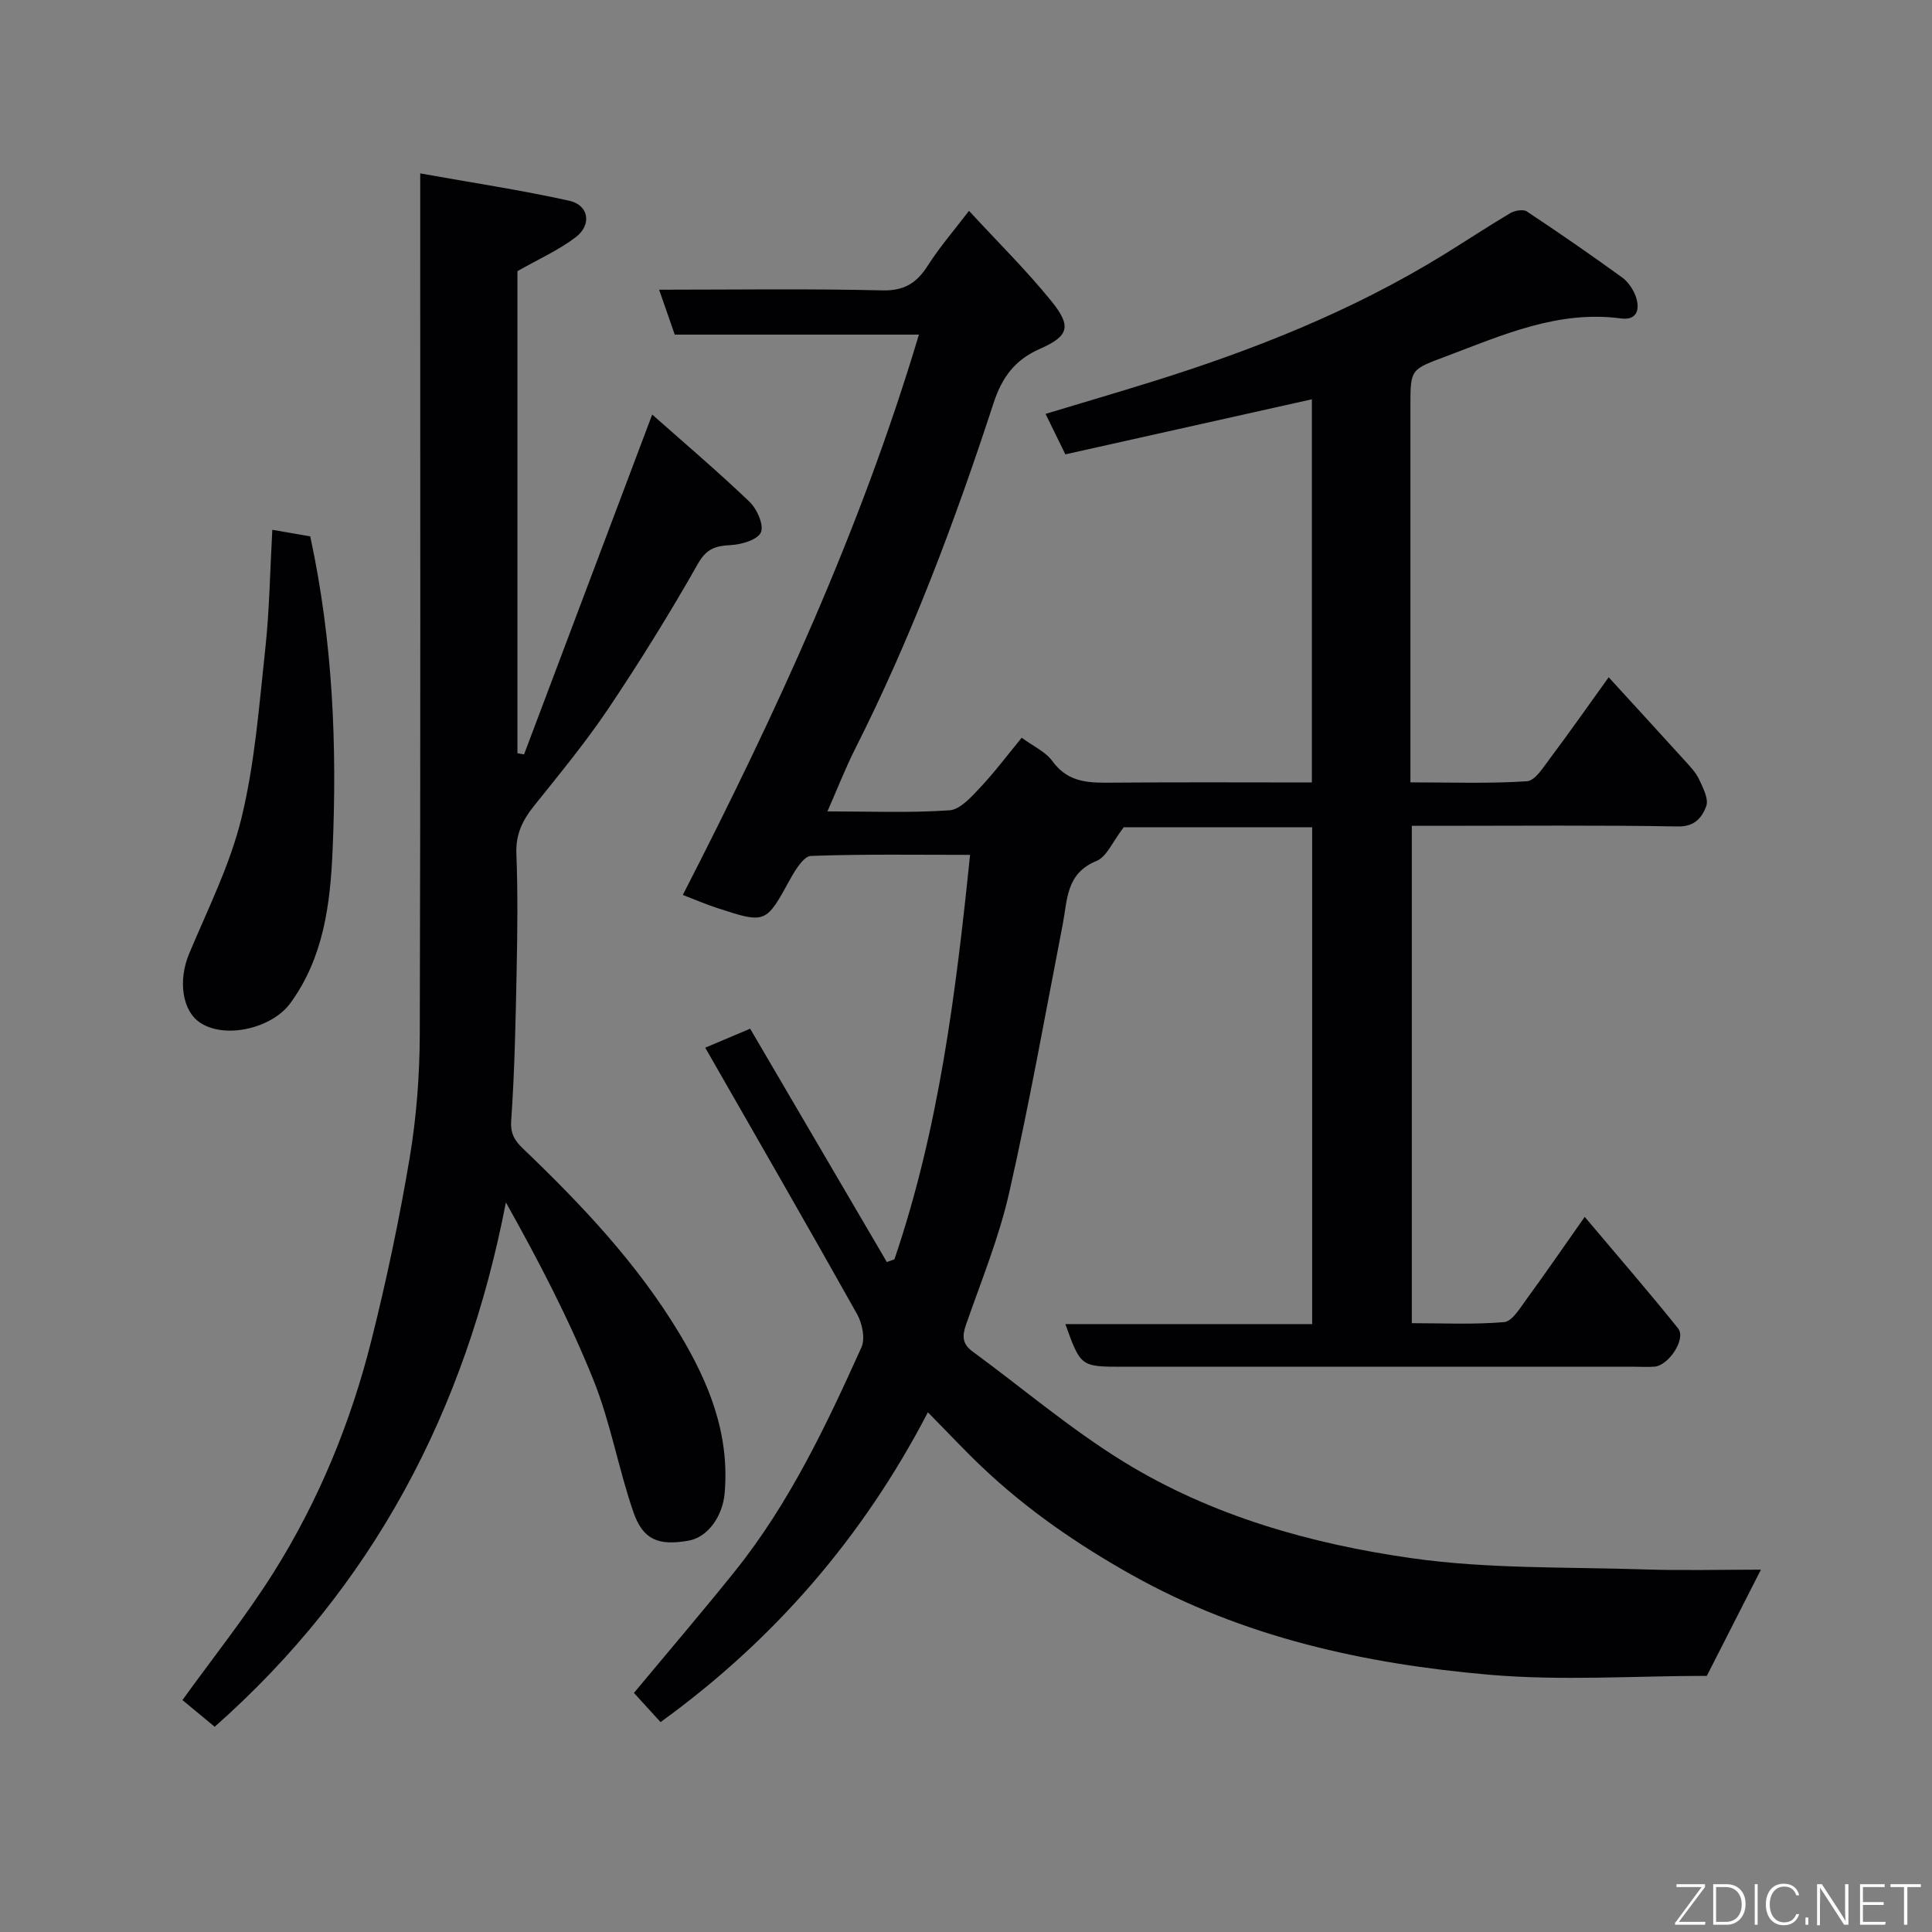 <svg enable-background="new 0 0 400 400" viewBox="0 0 400 400" xmlns="http://www.w3.org/2000/svg"><rect x="0" y="0" width="400" height="400" fill="#808080" stroke="none"/><path d="m200.62 43.65c5.89 6.39 11.81 12.23 17.02 18.65 4.29 5.28 3.67 7.28-2.37 9.94-5.15 2.27-7.82 5.88-9.57 11.23-8 24.49-17.04 48.59-28.68 71.63-2.04 4.05-3.68 8.3-5.71 12.89 8.7 0 17 .34 25.25-.22 2.23-.15 4.54-2.77 6.35-4.69 3.03-3.21 5.68-6.77 8.62-10.34 2.33 1.72 4.93 2.88 6.38 4.87 3.38 4.67 7.97 4.47 12.84 4.43 13.49-.12 26.98-.04 40.86-.04 0-26.59 0-52.99 0-79.33-16.81 3.76-33.79 7.55-51.04 11.4-1.3-2.66-2.56-5.25-4.1-8.38 7.68-2.32 14.92-4.44 22.13-6.69 20.91-6.52 41.18-14.55 59.94-26.05 4.73-2.9 9.35-5.98 14.13-8.81.93-.55 2.69-.87 3.45-.36 6.66 4.41 13.24 8.97 19.71 13.65 1.25.91 2.3 2.46 2.83 3.93.92 2.58.34 5.02-3.03 4.57-13.01-1.74-24.43 3.4-36.09 7.79-7.45 2.8-7.53 2.6-7.53 10.24v71.99 6.03c8.26 0 16.22.29 24.12-.23 1.73-.11 3.46-2.98 4.86-4.84 3.92-5.22 7.66-10.56 12.07-16.69 5.4 5.91 10.6 11.57 15.76 17.26 1.09 1.21 2.29 2.44 2.96 3.88.82 1.76 2.03 4.09 1.47 5.57-.82 2.19-2.28 4.24-5.8 4.18-16.49-.29-32.99-.13-49.49-.13-1.8 0-3.59 0-5.66 0v102.97c6.3 0 12.74.32 19.12-.22 1.64-.14 3.24-2.85 4.54-4.62 3.93-5.37 7.69-10.85 12.14-17.17 6.77 8.04 13.21 15.45 19.34 23.1 1.7 2.12-1.93 7.67-4.89 7.91-1.32.11-2.66.02-4 .02-35.33 0-70.66 0-105.99 0-8.81 0-8.81 0-11.99-8.83h51.1c0-34.46 0-68.51 0-102.87-13.6 0-27.2 0-39.01 0-2.29 2.95-3.5 6.1-5.64 6.98-6.34 2.58-6.01 8.05-7 13.16-3.6 18.55-6.91 37.16-11.09 55.57-2.11 9.3-5.79 18.26-8.94 27.32-.8 2.31-.75 3.94 1.3 5.46 10.41 7.64 20.31 16.08 31.26 22.83 18.26 11.25 38.84 17.06 59.81 20.03 15.81 2.24 32.02 1.78 48.05 2.31 7.94.26 15.9.05 24.17.05-3.8 7.46-7.41 14.54-11.2 21.99-14.85 0-30.08 1.07-45.12-.24-25.8-2.25-50.95-7.77-73.93-20.66-11.19-6.27-21.67-13.48-30.98-22.31-3.62-3.43-7.03-7.09-11.24-11.36-13.54 26.04-32.01 47.26-55.35 64.14-1.92-2.11-3.85-4.22-5.51-6.04 7.09-8.53 14.15-16.76 20.92-25.21 11.23-14.01 18.87-30.11 26.18-46.34.82-1.82.17-4.96-.9-6.87-10.28-18.35-20.79-36.56-31.44-55.17 3.91-1.65 6.54-2.76 9.3-3.93 9.44 16.11 18.87 32.21 28.3 48.31.52-.19 1.04-.37 1.57-.56 9.19-26.98 12.72-55.06 15.66-83.74-11.01 0-21.98-.18-32.93.22-1.48.05-3.21 2.83-4.23 4.67-5.14 9.37-5.08 9.43-15.36 6.06-2.13-.7-4.2-1.59-6.95-2.65 19.23-37.5 36.72-75.32 48.88-116.01-17.08 0-33.78 0-50.55 0-1.15-3.29-2.14-6.15-3.24-9.3 15.59 0 30.92-.23 46.23.14 4.62.11 7.13-1.58 9.43-5.17 2.41-3.79 5.41-7.25 8.5-11.3z" fill="#010103"/><path d="m108.5 156.2c8.76-23.22 17.51-46.45 26.53-70.37 6.71 5.95 13.6 11.79 20.12 18.03 1.55 1.48 3.03 4.75 2.4 6.33-.62 1.52-3.98 2.55-6.19 2.66-3.17.16-5.06.69-6.86 3.87-5.79 10.2-11.98 20.2-18.52 29.95-4.73 7.04-10.17 13.62-15.48 20.26-2.35 2.94-3.74 5.85-3.59 9.8.31 7.99.22 15.99.06 23.99-.21 10.43-.41 20.88-1.13 31.28-.19 2.76.75 4.18 2.42 5.78 12.17 11.66 23.71 23.83 32.46 38.4 6.11 10.17 10.37 20.78 9.31 32.97-.42 4.84-3.53 9.14-7.49 9.83-6.17 1.08-9.39-.12-11.4-5.91-3.12-9.04-4.75-18.64-8.32-27.48-5.03-12.47-11.25-24.46-18.08-36.64-8.35 43.22-27.59 79.64-60.29 108.56-2.86-2.37-4.87-4.04-6.68-5.53 6.3-8.74 13.11-17.26 18.88-26.43 9.33-14.85 15.97-31.03 20.24-48.03 3.13-12.46 5.79-25.08 7.92-37.75 1.41-8.41 2.07-17.04 2.1-25.57.17-56.99.09-113.97.09-170.95 0-1.96 0-3.91 0-7.35 10.81 1.94 20.93 3.46 30.89 5.67 4.01.89 4.69 4.96 1.32 7.53-3.57 2.72-7.79 4.59-12.08 7.04v99.8c.46.08.91.17 1.37.26z" fill="#010103"/><path d="m56.38 109.69c2.97.51 5.64.98 7.85 1.36 4.71 21.79 5.57 43.39 4.63 65.02-.48 11.05-1.83 22.16-8.76 31.64-3.76 5.14-13.27 7.44-18.54 4.11-3.89-2.46-4.71-8.86-2.4-14.37 3.89-9.29 8.5-18.46 10.85-28.15 2.76-11.37 3.64-23.23 4.91-34.93.86-7.87.97-15.81 1.46-24.68z" fill="#010103"/><g fill="#fbfcfa"><path d="m346.9 398 5.4-7.3h-5.2v-.6h5.9v.6l-5.4 7.2h5.5l-.1.6h-6.2v-.5z"/><path d="m354.7 390.1h2.8c2.3 0 3.9 1.6 3.9 4.1s-1.6 4.3-3.9 4.3h-2.8zm.6 7.8h2c2.2 0 3.3-1.6 3.3-3.6 0-1.8-1-3.6-3.3-3.6h-2z"/><path d="m363.9 390.1v8.4h-.6v-8.4h1.6z"/><path d="m372.5 396.3c-.4 1.3-1.4 2.3-3.2 2.3-2.4 0-3.7-1.9-3.7-4.3 0-2.3 1.2-4.3 3.7-4.3 1.8 0 2.9 1 3.2 2.4h-.6c-.4-1.1-1.1-1.8-2.5-1.8-2.1 0-3 1.9-3 3.7s.9 3.7 3 3.7c1.4 0 2.1-.7 2.5-1.7z"/><path d="m373.8 398.5v-1.5h.6v1.5z"/><path d="m376.2 398.5v-8.4h1c1.3 2 4.4 6.7 4.9 7.6-.1-1.2-.1-2.4-.1-3.8v-3.8h.7v8.4h-.9c-1.2-1.9-4.4-6.8-5-7.7.1 1.1 0 2.3 0 3.9v3.9h-.6z"/><path d="m390 394.4h-4.3v3.5h4.7l-.1.6h-5.2v-8.4h5.1v.6h-4.5v3.1h4.3z"/><path d="m394.2 390.7h-2.8v-.6h6.3v.6h-2.8v7.8h-.7z"/></g></svg>